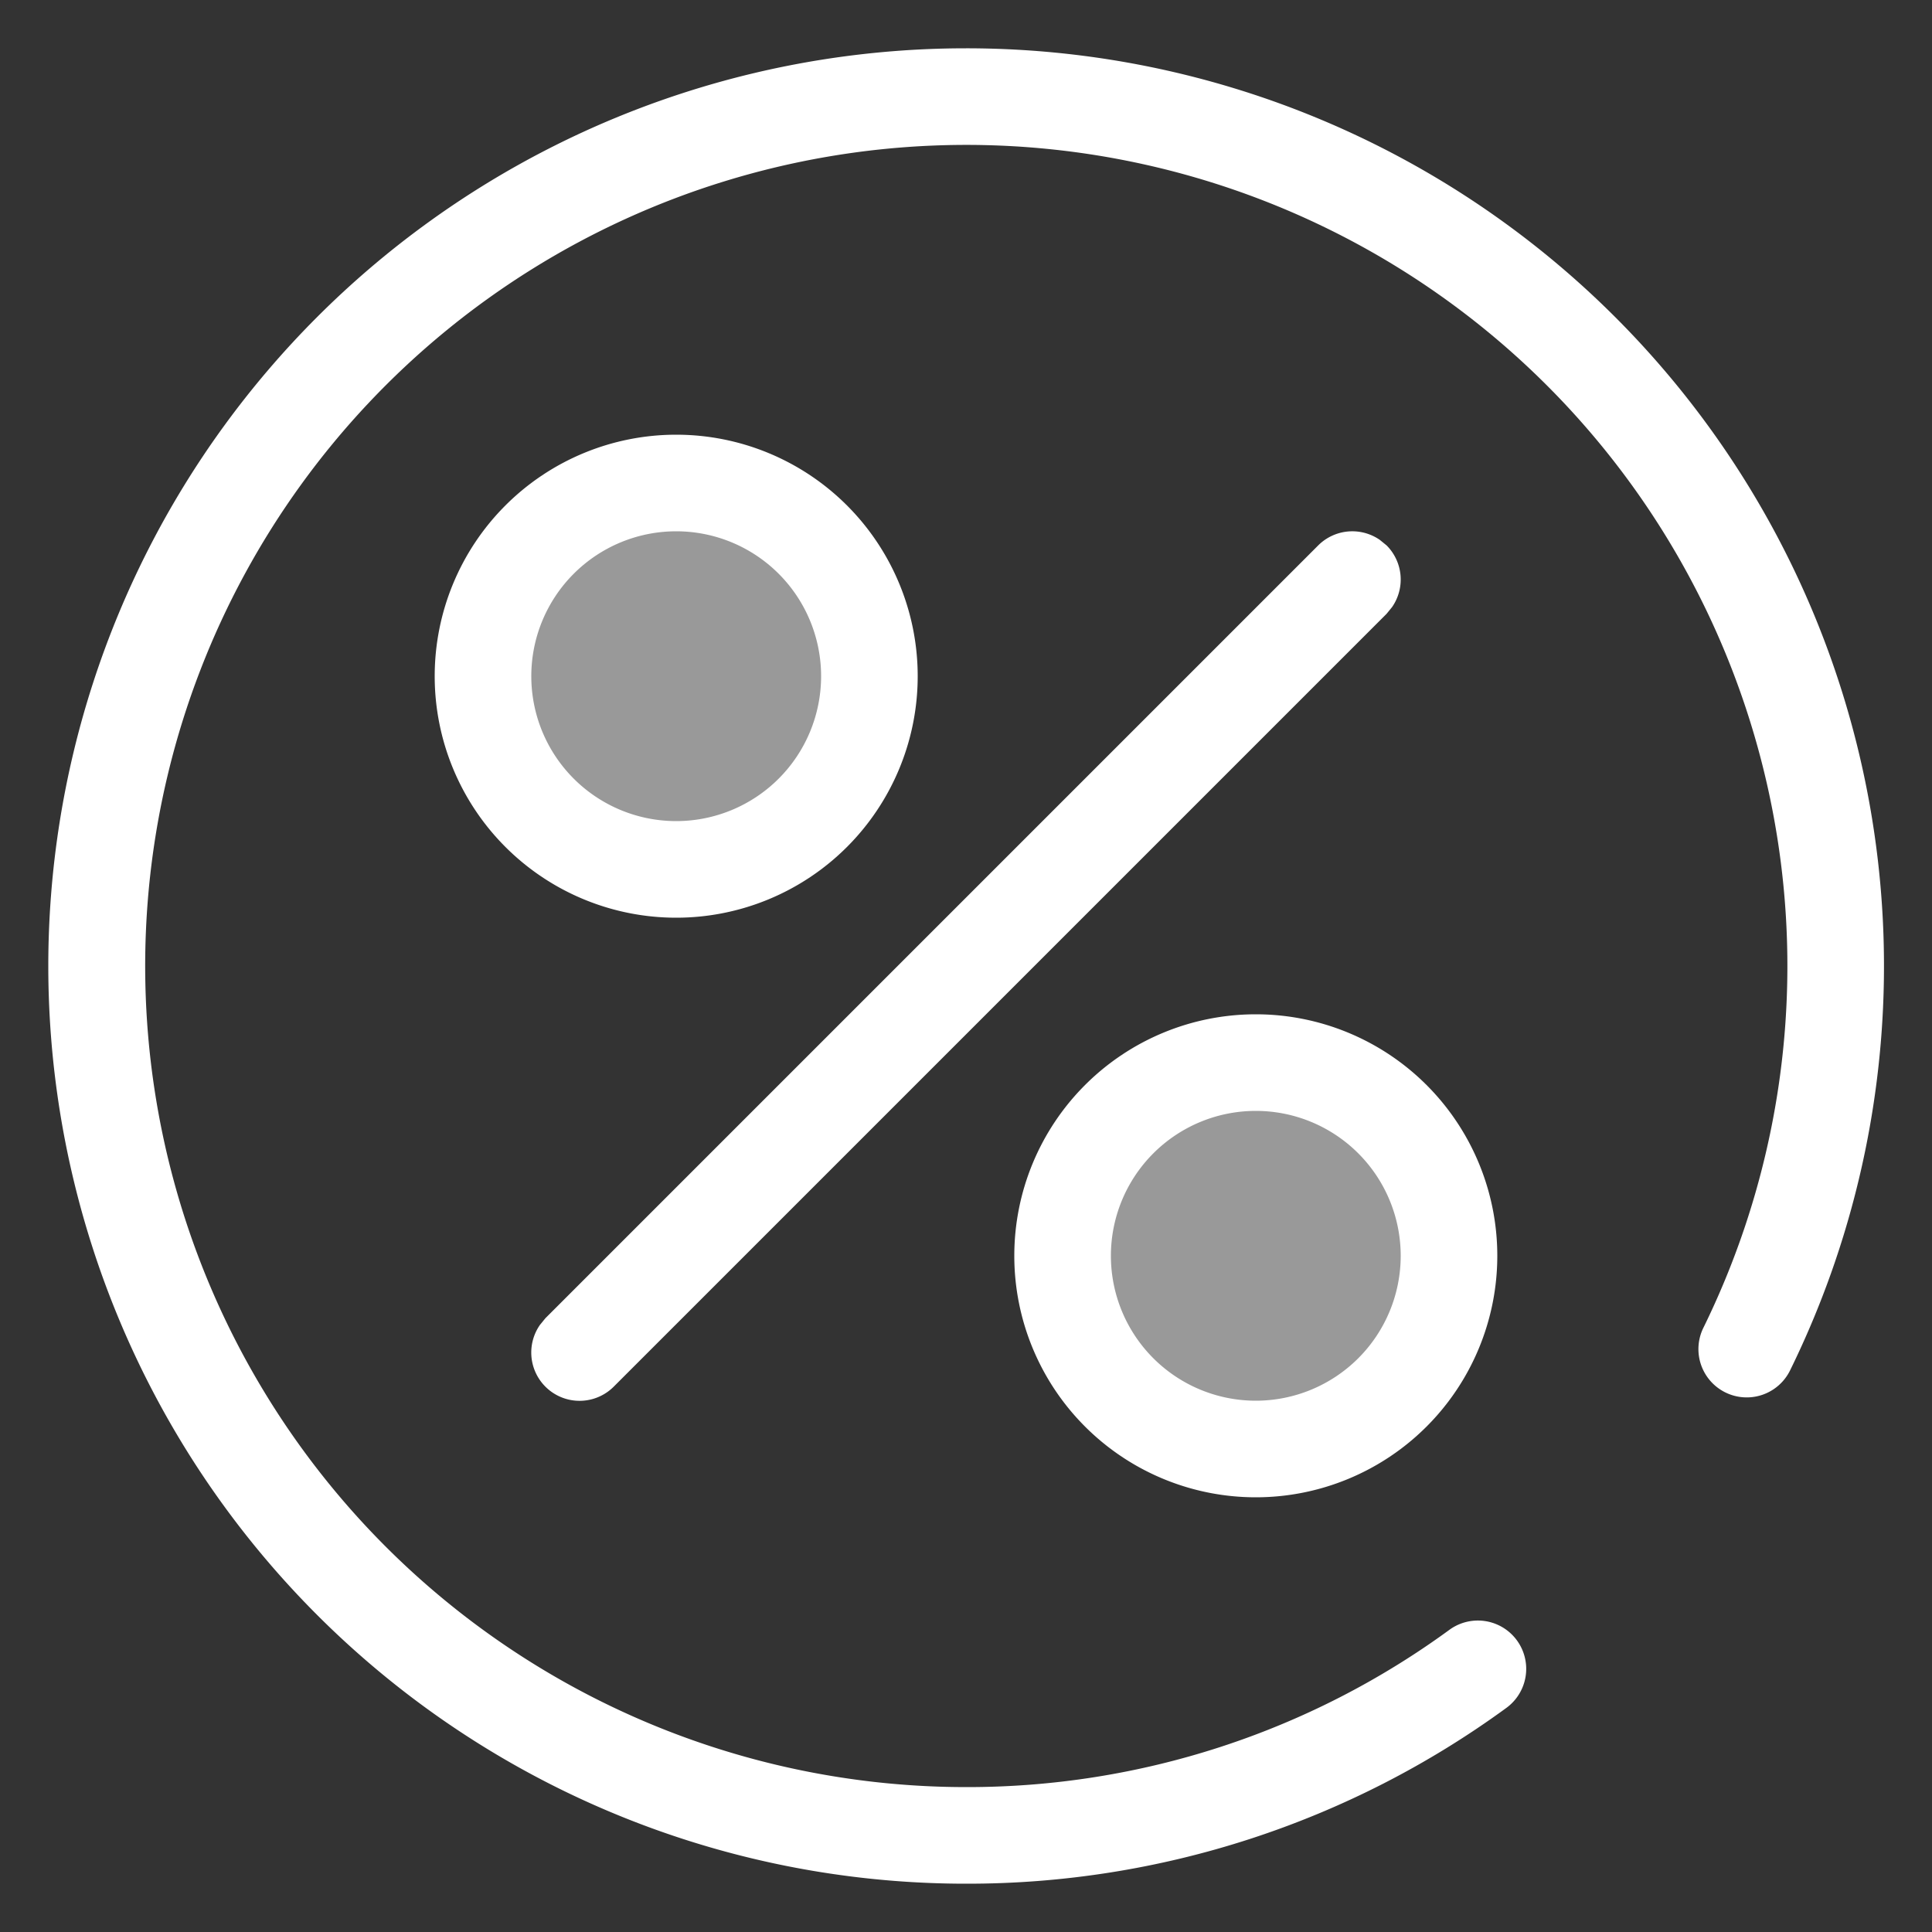 <?xml version="1.0" standalone="no"?><!DOCTYPE svg PUBLIC "-//W3C//DTD SVG 1.1//EN" "http://www.w3.org/Graphics/SVG/1.1/DTD/svg11.dtd"><svg class="icon" width="48px" height="48.00px" viewBox="0 0 1024 1024" version="1.1" xmlns="http://www.w3.org/2000/svg"><rect x="0" y="0" width="1024" height="1024" fill="#333333" stroke="none"/><path d="M512 25.6a486.4 486.4 0 0 1 436.685 700.928 25.6 25.6 0 0 1-45.926-22.63A435.2 435.2 0 1 0 512 947.2a433.05 433.05 0 0 0 256.205-83.354 25.6 25.6 0 1 1 30.208 41.37A484.25 484.25 0 0 1 512 998.4a486.4 486.4 0 0 1 0-972.8z" fill="#ffffff" /><path d="M665.6 665.6m-102.4 0a102.4 102.4 0 1 0 204.8 0 102.4 102.4 0 1 0-204.8 0Z" fill="#ffffff" fill-opacity=".5" /><path d="M358.4 358.4m-102.4 0a102.4 102.4 0 1 0 204.8 0 102.4 102.4 0 1 0-204.8 0Z" fill="#ffffff" fill-opacity=".5" /><path d="M665.6 537.6a128 128 0 1 0 0 256 128 128 0 0 0 0-256z m0 51.2a76.8 76.8 0 1 1 0 153.6 76.8 76.8 0 0 1 0-153.6zM358.4 230.4a128 128 0 1 0 0 256 128 128 0 0 0 0-256z m0 51.2a76.8 76.8 0 1 1 0 153.6 76.8 76.8 0 0 1 0-153.6z" fill="#ffffff" /><path d="M734.925 289.075a25.6 25.6 0 0 1 2.918 32.666l-2.918 3.584-409.6 409.6a25.6 25.6 0 0 1-39.168-32.666l2.918-3.584 409.6-409.6a25.6 25.6 0 0 1 32.666-2.918l3.584 2.918z" fill="#ffffff" /></svg>